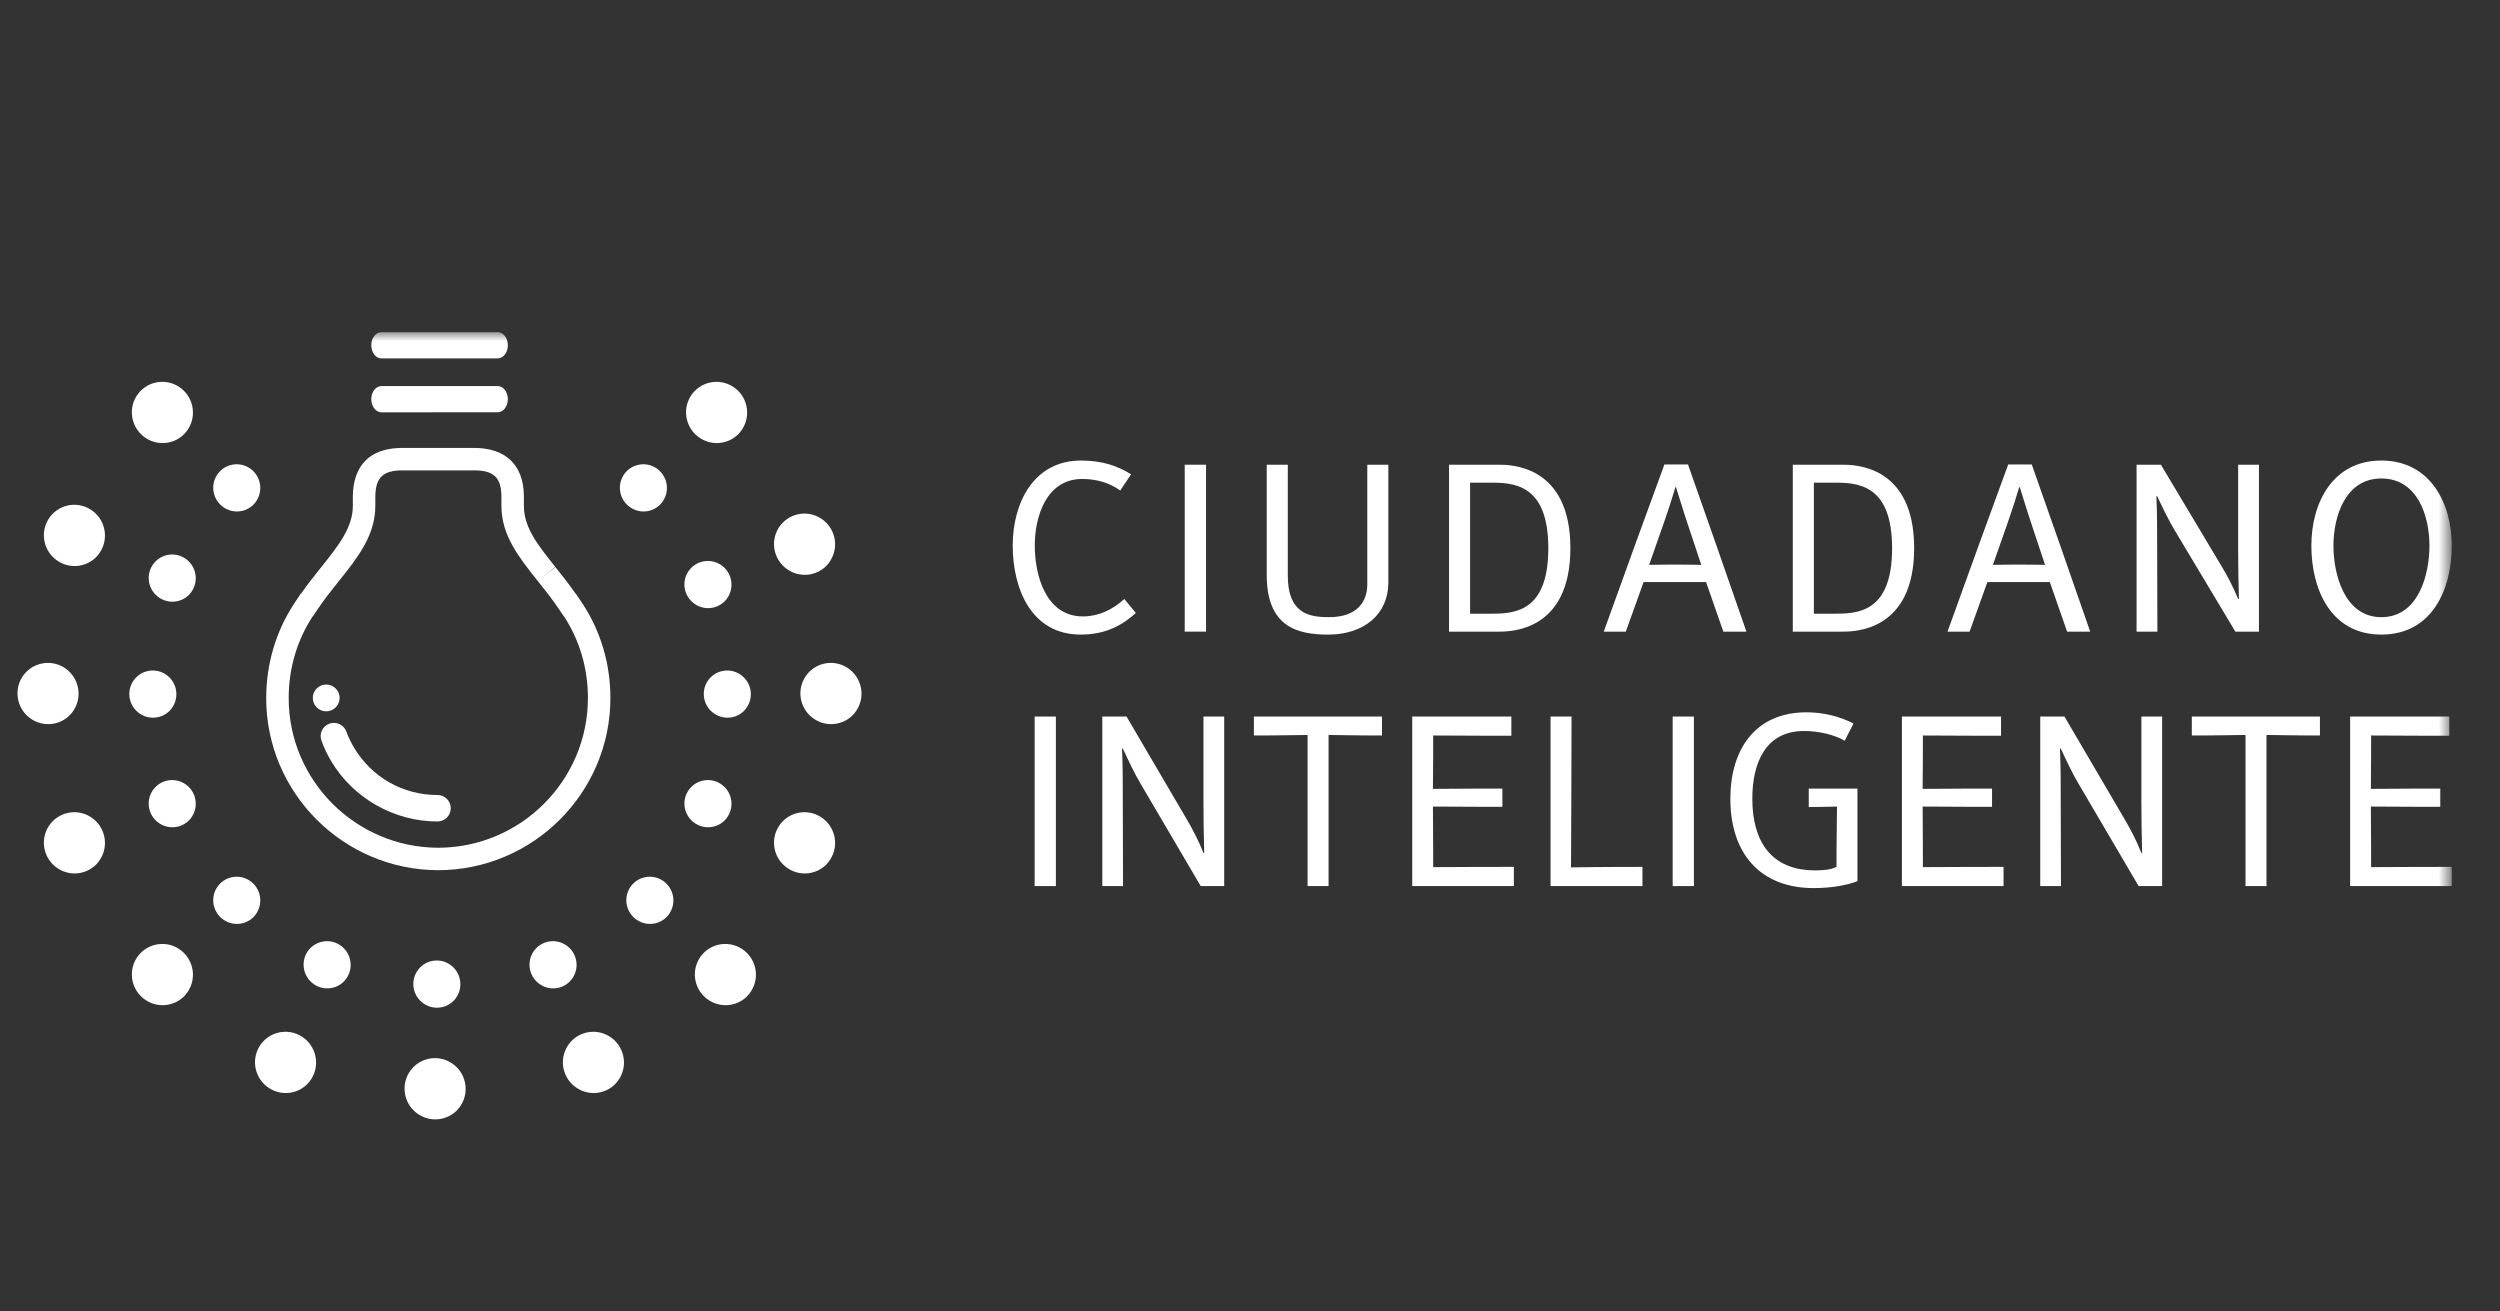 <?xml version="1.0" encoding="UTF-8" standalone="no"?>
<svg width="143px" height="75px" viewBox="0 0 143 75" version="1.1" xmlns="http://www.w3.org/2000/svg" xmlns:xlink="http://www.w3.org/1999/xlink">
    <rect x="0" y="0" width="143" height="75" fill="#333333" stroke="none"/>
    <!-- Generator: Sketch 41.2 (35397) - http://www.bohemiancoding.com/sketch -->
    <title>Artboard 3 Copy 20</title>
    <desc>Created with Sketch.</desc>
    <defs>
        <polygon id="path-1" points="0 45.029 139.242 45.029 139.242 0 0 0"></polygon>
    </defs>
    <g id="Page-1" stroke="none" stroke-width="1" fill="none" fill-rule="evenodd">
        <g id="Artboard-3-Copy-20">
            <g id="Group" transform="translate(1, 19)">
                <path d="M7.359,38.221 C6.54,37.706 6.296,36.62 6.811,35.805 C7.326,34.99 8.406,34.748 9.221,35.268 C10.036,35.788 10.284,36.87 9.766,37.689 C9.698,37.798 9.617,37.902 9.529,37.99 C8.964,38.556 8.062,38.67 7.359,38.221 Z" id="Fill-1" fill="#FFFFFF"></path>
                <path d="M2.327,30.686 C1.508,30.17 1.265,29.083 1.779,28.269 C2.295,27.455 3.373,27.212 4.188,27.732 C5.004,28.253 5.251,29.335 4.733,30.153 C4.666,30.262 4.586,30.365 4.496,30.454 C3.932,31.02 3.029,31.135 2.327,30.686" id="Fill-3" fill="#FFFFFF"></path>
                <path d="M0.818,22.146 C-0.001,21.629 -0.245,20.543 0.269,19.728 C0.785,18.914 1.863,18.672 2.679,19.192 C3.495,19.712 3.742,20.794 3.223,21.613 C3.156,21.722 3.076,21.824 2.988,21.913 C2.422,22.479 1.52,22.594 0.818,22.146" id="Fill-5" fill="#FFFFFF"></path>
                <path d="M2.327,13.102 C1.508,12.586 1.265,11.5 1.779,10.684 C2.295,9.87 3.373,9.628 4.188,10.148 C5.004,10.668 5.251,11.751 4.733,12.569 C4.666,12.678 4.586,12.781 4.496,12.87 C3.932,13.437 3.029,13.55 2.327,13.102" id="Fill-7" fill="#FFFFFF"></path>
                <path d="M7.359,6.069 C6.54,5.552 6.296,4.466 6.811,3.651 C7.326,2.838 8.406,2.595 9.221,3.114 C10.036,3.635 10.284,4.717 9.766,5.536 C9.698,5.645 9.617,5.747 9.529,5.836 C8.964,6.402 8.062,6.517 7.359,6.069" id="Fill-9" fill="#FFFFFF"></path>
                <path d="M39.06,6.069 C38.24,5.552 37.997,4.466 38.511,3.651 C39.027,2.838 40.106,2.595 40.922,3.114 C41.737,3.635 41.983,4.717 41.466,5.536 C41.398,5.645 41.318,5.747 41.229,5.836 C40.664,6.402 39.761,6.517 39.06,6.069" id="Fill-11" fill="#FFFFFF"></path>
                <path d="M44.092,13.604 C43.272,13.088 43.028,12.002 43.543,11.187 C44.058,10.373 45.138,10.13 45.952,10.651 C46.768,11.17 47.016,12.252 46.496,13.071 C46.431,13.181 46.349,13.284 46.261,13.373 C45.696,13.939 44.794,14.053 44.092,13.604" id="Fill-13" fill="#FFFFFF"></path>
                <path d="M45.601,22.146 C44.781,21.629 44.537,20.543 45.053,19.728 C45.568,18.914 46.647,18.672 47.463,19.192 C48.277,19.712 48.525,20.794 48.007,21.613 C47.94,21.722 47.859,21.824 47.771,21.913 C47.205,22.479 46.303,22.594 45.601,22.146" id="Fill-15" fill="#FFFFFF"></path>
                <path d="M44.092,30.686 C43.272,30.17 43.028,29.083 43.543,28.269 C44.058,27.455 45.138,27.212 45.952,27.732 C46.768,28.253 47.016,29.335 46.496,30.153 C46.431,30.262 46.349,30.365 46.261,30.454 C45.696,31.02 44.794,31.135 44.092,30.686" id="Fill-17" fill="#FFFFFF"></path>
                <path d="M39.562,38.221 C38.744,37.706 38.5,36.62 39.015,35.805 C39.53,34.99 40.609,34.748 41.424,35.268 C42.24,35.788 42.487,36.87 41.968,37.689 C41.901,37.798 41.821,37.902 41.732,37.99 C41.167,38.556 40.265,38.67 39.562,38.221" id="Fill-19" fill="#FFFFFF"></path>
                <path d="M32.016,43.246 C31.196,42.73 30.951,41.644 31.467,40.828 C31.982,40.014 33.061,39.772 33.876,40.292 C34.692,40.813 34.939,41.895 34.421,42.713 C34.354,42.823 34.272,42.926 34.185,43.013 C33.62,43.58 32.717,43.695 32.016,43.246" id="Fill-21" fill="#FFFFFF"></path>
                <path d="M22.958,44.753 C22.139,44.238 21.895,43.151 22.41,42.336 C22.925,41.521 24.004,41.279 24.819,41.8 C25.634,42.319 25.883,43.401 25.364,44.22 C25.296,44.33 25.215,44.433 25.127,44.522 C24.562,45.087 23.661,45.202 22.958,44.753" id="Fill-23" fill="#FFFFFF"></path>
                <path d="M14.403,43.246 C13.585,42.73 13.341,41.644 13.856,40.828 C14.371,40.014 15.45,39.772 16.266,40.292 C17.08,40.813 17.328,41.895 16.81,42.713 C16.742,42.823 16.661,42.926 16.573,43.013 C16.008,43.58 15.106,43.695 14.403,43.246" id="Fill-25" fill="#FFFFFF"></path>
                <path d="M11.827,33.636 C11.197,33.238 11.009,32.402 11.404,31.774 C11.801,31.146 12.633,30.96 13.26,31.36 C13.889,31.761 14.079,32.595 13.68,33.225 C13.629,33.31 13.566,33.389 13.499,33.456 C13.063,33.893 12.368,33.982 11.827,33.636" id="Fill-27" fill="#FFFFFF"></path>
                <path d="M8.135,28.107 C7.504,27.708 7.316,26.873 7.714,26.245 C8.11,25.617 8.941,25.43 9.569,25.831 C10.197,26.231 10.387,27.065 9.989,27.696 C9.936,27.781 9.875,27.859 9.807,27.928 C9.371,28.364 8.676,28.452 8.135,28.107" id="Fill-29" fill="#FFFFFF"></path>
                <path d="M7.027,21.84 C6.396,21.442 6.209,20.605 6.605,19.977 C7.001,19.35 7.833,19.164 8.461,19.564 C9.089,19.965 9.279,20.798 8.88,21.429 C8.828,21.513 8.767,21.592 8.699,21.662 C8.263,22.097 7.568,22.185 7.027,21.84" id="Fill-31" fill="#FFFFFF"></path>
                <path d="M8.135,15.205 C7.504,14.806 7.316,13.971 7.714,13.343 C8.11,12.715 8.941,12.527 9.569,12.929 C10.197,13.329 10.387,14.165 9.989,14.794 C9.936,14.878 9.875,14.958 9.807,15.026 C9.371,15.462 8.676,15.551 8.135,15.205" id="Fill-33" fill="#FFFFFF"></path>
                <path d="M11.827,10.044 C11.197,9.645 11.009,8.809 11.404,8.182 C11.801,7.554 12.633,7.367 13.26,7.767 C13.889,8.168 14.079,9.003 13.68,9.633 C13.629,9.718 13.566,9.797 13.499,9.865 C13.063,10.301 12.368,10.39 11.827,10.044" id="Fill-35" fill="#FFFFFF"></path>
                <path d="M35.087,10.044 C34.455,9.645 34.268,8.809 34.664,8.182 C35.061,7.554 35.892,7.367 36.52,7.767 C37.148,8.168 37.34,9.003 36.94,9.633 C36.889,9.718 36.827,9.797 36.757,9.865 C36.323,10.301 35.628,10.39 35.087,10.044" id="Fill-37" fill="#FFFFFF"></path>
                <path d="M38.779,15.573 C38.148,15.174 37.959,14.339 38.357,13.71 C38.753,13.084 39.584,12.897 40.213,13.298 C40.841,13.697 41.031,14.532 40.632,15.163 C40.58,15.247 40.519,15.325 40.45,15.395 C40.015,15.83 39.32,15.918 38.779,15.573" id="Fill-39" fill="#FFFFFF"></path>
                <path d="M39.886,21.84 C39.255,21.442 39.068,20.605 39.464,19.977 C39.861,19.35 40.692,19.164 41.319,19.564 C41.949,19.965 42.139,20.798 41.74,21.429 C41.688,21.513 41.626,21.592 41.558,21.662 C41.122,22.097 40.428,22.185 39.886,21.84" id="Fill-41" fill="#FFFFFF"></path>
                <path d="M38.779,28.107 C38.148,27.708 37.959,26.873 38.357,26.245 C38.753,25.617 39.584,25.43 40.213,25.831 C40.841,26.231 41.031,27.066 40.632,27.697 C40.58,27.781 40.519,27.859 40.45,27.928 C40.015,28.364 39.32,28.452 38.779,28.107" id="Fill-43" fill="#FFFFFF"></path>
                <path d="M35.456,33.636 C34.825,33.238 34.638,32.402 35.034,31.774 C35.431,31.146 36.262,30.96 36.89,31.36 C37.518,31.761 37.708,32.595 37.309,33.225 C37.258,33.31 37.196,33.389 37.127,33.456 C36.692,33.893 35.997,33.982 35.456,33.636" id="Fill-45" fill="#FFFFFF"></path>
                <path d="M29.918,37.323 C29.286,36.924 29.099,36.088 29.495,35.459 C29.892,34.833 30.723,34.646 31.351,35.047 C31.98,35.446 32.171,36.282 31.771,36.912 C31.719,36.996 31.658,37.074 31.589,37.144 C31.154,37.58 30.458,37.669 29.918,37.323" id="Fill-47" fill="#FFFFFF"></path>
                <path d="M23.272,38.429 C22.642,38.03 22.454,37.193 22.85,36.566 C23.246,35.938 24.078,35.751 24.706,36.152 C25.334,36.553 25.524,37.387 25.125,38.017 C25.074,38.102 25.012,38.181 24.944,38.248 C24.508,38.686 23.812,38.773 23.272,38.429" id="Fill-49" fill="#FFFFFF"></path>
                <path d="M16.996,37.323 C16.365,36.924 16.177,36.088 16.572,35.459 C16.971,34.833 17.803,34.646 18.43,35.047 C19.058,35.446 19.249,36.282 18.849,36.912 C18.797,36.996 18.736,37.074 18.667,37.144 C18.232,37.58 17.537,37.669 16.996,37.323" id="Fill-51" fill="#FFFFFF"></path>
                <path d="M63.97,16.063 C63.209,16.75 62.263,17.298 60.814,17.298 C57.988,17.298 56.927,14.673 56.927,12.202 C56.927,9.758 58.132,7.343 60.829,7.343 C62.062,7.343 62.923,7.652 63.697,8.13 L63.08,9.057 C62.464,8.621 61.746,8.397 60.9,8.397 C58.863,8.397 58.189,10.531 58.189,12.202 C58.189,13.858 58.792,16.259 60.943,16.259 C61.833,16.259 62.636,15.88 63.31,15.263 L63.97,16.063 Z" id="Fill-53" fill="#FFFFFF"></path>
                <mask id="mask-2" fill="white">
                    <use xlink:href="#path-1"></use>
                </mask>
                <g id="Clip-56"></g>
                <polygon id="Fill-55" fill="#FFFFFF" mask="url(#mask-2)" points="66.766 17.129 67.985 17.129 67.985 7.582 66.766 7.582"></polygon>
                <path d="M71.457,7.582 L72.662,7.582 L72.662,13.928 C72.662,16.105 73.895,16.302 75.013,16.302 C76.648,16.302 77.209,15.403 77.209,14.42 L77.209,7.582 L78.413,7.582 L78.413,14.322 C78.413,16.147 77.008,17.299 74.97,17.299 C73.192,17.299 71.457,16.849 71.457,13.887 L71.457,7.582 Z" id="Fill-57" fill="#FFFFFF" mask="url(#mask-2)"></path>
                <path d="M84.222,16.105 C85.556,16.105 87.564,16.076 87.564,12.356 C87.564,8.664 85.556,8.607 84.222,8.607 L83.089,8.607 L83.089,16.105 L84.222,16.105 Z M81.884,7.582 L84.724,7.582 C85.369,7.582 88.826,7.582 88.826,12.356 C88.826,17.13 85.369,17.13 84.724,17.13 L81.884,17.13 L81.884,7.582 Z" id="Fill-58" fill="#FFFFFF" mask="url(#mask-2)"></path>
                <path d="M95.538,10.98 C95.208,9.997 95.022,9.338 94.864,8.86 L94.836,8.86 C94.692,9.338 94.491,9.997 94.147,10.98 L93.33,13.311 C93.803,13.296 94.363,13.296 94.821,13.296 C95.28,13.296 95.868,13.296 96.313,13.311 L95.538,10.98 Z M97.575,17.13 L96.586,14.293 L93.014,14.293 L91.996,17.13 L90.734,17.13 C91.881,13.943 93.129,10.489 94.204,7.568 L95.553,7.568 C96.586,10.489 97.79,13.943 98.895,17.13 L97.575,17.13 Z" id="Fill-59" fill="#FFFFFF" mask="url(#mask-2)"></path>
                <path d="M103.886,16.105 C105.22,16.105 107.228,16.076 107.228,12.356 C107.228,8.664 105.22,8.607 103.886,8.607 L102.753,8.607 L102.753,16.105 L103.886,16.105 Z M101.548,7.582 L104.388,7.582 C105.034,7.582 108.49,7.582 108.49,12.356 C108.49,17.13 105.034,17.13 104.388,17.13 L101.548,17.13 L101.548,7.582 Z" id="Fill-60" fill="#FFFFFF" mask="url(#mask-2)"></path>
                <path d="M115.203,10.98 C114.873,9.997 114.687,9.338 114.529,8.86 L114.5,8.86 C114.357,9.338 114.156,9.997 113.812,10.98 L112.994,13.311 C113.468,13.296 114.027,13.296 114.486,13.296 C114.945,13.296 115.533,13.296 115.977,13.311 L115.203,10.98 Z M117.239,17.13 L116.25,14.293 L112.678,14.293 L111.66,17.13 L110.398,17.13 C111.545,13.943 112.794,10.489 113.869,7.568 L115.217,7.568 C116.25,10.489 117.454,13.943 118.559,17.13 L117.239,17.13 Z" id="Fill-61" fill="#FFFFFF" mask="url(#mask-2)"></path>
                <path d="M121.212,7.582 L122.604,7.582 L126.061,13.367 C126.377,13.887 126.749,14.588 127.022,15.262 L127.065,15.262 C127.036,14.181 127.022,13.297 127.022,12.37 L127.022,7.582 L128.212,7.582 L128.212,17.13 L126.864,17.13 L123.407,11.359 C123.077,10.811 122.776,10.194 122.389,9.379 L122.346,9.379 C122.389,10.433 122.389,11.359 122.389,12.272 L122.403,17.13 L121.212,17.13 L121.212,7.582 Z" id="Fill-62" fill="#FFFFFF" mask="url(#mask-2)"></path>
                <path d="M137.965,12.216 C137.965,10.531 137.291,8.369 135.212,8.369 C133.16,8.369 132.472,10.531 132.472,12.216 C132.472,13.844 133.103,16.302 135.212,16.302 C137.349,16.302 137.965,13.844 137.965,12.216 M131.21,12.216 C131.21,9.744 132.443,7.343 135.212,7.343 C137.98,7.343 139.242,9.744 139.242,12.216 C139.242,14.673 138.138,17.298 135.212,17.298 C132.299,17.298 131.21,14.673 131.21,12.216" id="Fill-63" fill="#FFFFFF" mask="url(#mask-2)"></path>
                <polygon id="Fill-64" fill="#FFFFFF" mask="url(#mask-2)" points="58.182 31.684 59.396 31.684 59.396 21.986 58.182 21.986"></polygon>
                <path d="M62.052,21.986 L63.438,21.986 L66.881,27.862 C67.195,28.39 67.566,29.103 67.838,29.788 L67.881,29.788 C67.852,28.689 67.838,27.791 67.838,26.849 L67.838,21.986 L69.024,21.986 L69.024,31.684 L67.681,31.684 L64.238,25.822 C63.91,25.267 63.609,24.639 63.224,23.812 L63.181,23.812 C63.224,24.881 63.224,25.822 63.224,26.75 L63.238,31.684 L62.052,31.684 L62.052,21.986 Z" id="Fill-65" fill="#FFFFFF" mask="url(#mask-2)"></path>
                <path d="M73.794,23.041 C72.337,23.07 70.866,23.07 70.723,23.07 L70.723,21.986 L78.051,21.986 L78.051,23.07 C77.908,23.07 76.465,23.07 74.994,23.041 L74.994,31.684 L73.794,31.684 L73.794,23.041 Z" id="Fill-66" fill="#FFFFFF" mask="url(#mask-2)"></path>
                <path d="M79.779,21.986 L85.449,21.986 L85.449,23.084 C85.307,23.084 82.478,23.084 80.978,23.07 C80.978,23.213 80.978,25.409 80.964,26.123 C82.335,26.107 84.793,26.107 84.936,26.107 L84.936,27.149 C84.793,27.149 82.335,27.149 80.964,27.135 C80.978,28.661 80.978,30.458 80.978,30.6 C82.535,30.586 85.449,30.586 85.593,30.586 L85.593,31.684 L79.779,31.684 L79.779,21.986 Z" id="Fill-67" fill="#FFFFFF" mask="url(#mask-2)"></path>
                <path d="M87.692,21.986 L88.892,21.986 C88.892,22.128 88.878,29.231 88.863,30.615 C90.42,30.586 92.806,30.586 92.948,30.586 L92.948,31.684 L87.692,31.684 L87.692,21.986 Z" id="Fill-68" fill="#FFFFFF" mask="url(#mask-2)"></path>
                <polygon id="Fill-69" fill="#FFFFFF" mask="url(#mask-2)" points="94.677 31.684 95.891 31.684 95.891 21.986 94.677 21.986"></polygon>
                <path d="M102.747,31.799 C99.619,31.799 97.976,29.745 97.976,26.692 C97.976,23.897 99.376,21.744 102.333,21.744 C103.247,21.744 104.19,21.957 105.019,22.385 L104.518,23.37 C103.933,23.027 103.033,22.813 102.19,22.813 C100.033,22.813 99.233,24.568 99.233,26.692 C99.233,29.06 100.262,30.786 102.818,30.786 C103.276,30.786 103.69,30.757 104.047,30.587 C104.047,30.472 104.047,29.06 104.076,27.135 C102.904,27.163 102.604,27.163 102.461,27.163 L102.461,26.108 L105.247,26.108 L105.247,31.399 C104.661,31.642 103.704,31.799 102.747,31.799" id="Fill-70" fill="#FFFFFF" mask="url(#mask-2)"></path>
                <path d="M107.789,21.986 L113.46,21.986 L113.46,23.084 C113.317,23.084 110.489,23.084 108.989,23.07 C108.989,23.213 108.989,25.409 108.975,26.123 C110.346,26.107 112.803,26.107 112.945,26.107 L112.945,27.149 C112.803,27.149 110.346,27.149 108.975,27.135 C108.989,28.661 108.989,30.458 108.989,30.6 C110.546,30.586 113.46,30.586 113.603,30.586 L113.603,31.684 L107.789,31.684 L107.789,21.986 Z" id="Fill-71" fill="#FFFFFF" mask="url(#mask-2)"></path>
                <path d="M115.702,21.986 L117.087,21.986 L120.53,27.862 C120.844,28.39 121.216,29.103 121.487,29.788 L121.53,29.788 C121.501,28.689 121.487,27.791 121.487,26.849 L121.487,21.986 L122.673,21.986 L122.673,31.684 L121.33,31.684 L117.888,25.822 C117.559,25.267 117.259,24.639 116.873,23.812 L116.83,23.812 C116.873,24.881 116.873,25.822 116.873,26.75 L116.888,31.684 L115.702,31.684 L115.702,21.986 Z" id="Fill-72" fill="#FFFFFF" mask="url(#mask-2)"></path>
                <path d="M127.444,23.041 C125.986,23.07 124.516,23.07 124.372,23.07 L124.372,21.986 L131.7,21.986 L131.7,23.07 C131.557,23.07 130.115,23.07 128.643,23.041 L128.643,31.684 L127.444,31.684 L127.444,23.041 Z" id="Fill-73" fill="#FFFFFF" mask="url(#mask-2)"></path>
                <path d="M133.428,21.986 L139.099,21.986 L139.099,23.084 C138.956,23.084 136.128,23.084 134.628,23.07 C134.628,23.213 134.628,25.409 134.614,26.123 C135.985,26.107 138.442,26.107 138.585,26.107 L138.585,27.149 C138.442,27.149 135.985,27.149 134.614,27.135 C134.628,28.661 134.628,30.458 134.628,30.6 C136.185,30.586 139.099,30.586 139.242,30.586 L139.242,31.684 L133.428,31.684 L133.428,21.986 Z" id="Fill-74" fill="#FFFFFF" mask="url(#mask-2)"></path>
                <path d="M18.097,22.349 C18.407,22.349 18.698,22.538 18.81,22.845 C18.931,23.169 19.079,23.482 19.258,23.775 C20.269,25.466 22.053,26.475 24.022,26.475 C24.444,26.475 24.784,26.813 24.784,27.231 C24.783,27.65 24.444,27.988 24.022,27.988 C21.552,27.988 19.225,26.673 17.954,24.556 C17.731,24.182 17.537,23.783 17.389,23.368 C17.242,22.977 17.443,22.541 17.836,22.396 C17.921,22.365 18.01,22.349 18.097,22.349" id="Fill-75" fill="#FFFFFF" mask="url(#mask-2)"></path>
                <path d="M18.426,20.922 C18.426,21.345 18.083,21.688 17.659,21.688 C17.235,21.688 16.892,21.345 16.892,20.922 C16.892,20.499 17.235,20.156 17.659,20.156 C18.083,20.156 18.426,20.499 18.426,20.922" id="Fill-76" fill="#FFFFFF" mask="url(#mask-2)"></path>
                <path d="M32.323,15.533 L31.934,14.955 L31.922,14.955 C31.545,14.407 31.15,13.914 30.768,13.435 L29.763,14.236 C30.175,14.752 30.604,15.288 30.993,15.875 L31.24,16.239 L31.249,16.239 C32.154,17.614 32.629,19.226 32.629,20.931 C32.627,25.644 28.789,29.48 24.068,29.491 C19.349,29.48 15.511,25.644 15.513,20.931 C15.513,19.226 15.992,17.614 16.897,16.239 L16.91,16.239 L17.151,15.875 C17.543,15.286 17.974,14.747 18.393,14.227 C19.459,12.891 20.468,11.628 20.468,9.939 L20.468,9.381 C20.488,8.305 20.913,7.905 22.038,7.905 L24.182,7.905 L26.112,7.905 C27.238,7.905 27.663,8.305 27.681,9.366 L27.681,9.937 C27.681,11.628 28.69,12.891 29.757,14.229 C29.759,14.231 29.761,14.234 29.763,14.236 L30.759,13.423 C29.757,12.168 28.967,11.177 28.967,9.937 L28.966,9.345 C28.938,7.589 27.924,6.621 26.112,6.621 L22.038,6.621 C19.719,6.621 19.205,8.11 19.182,9.357 L19.182,9.939 C19.182,11.177 18.352,12.217 17.39,13.422 C16.971,13.944 16.588,14.425 16.222,14.955 L16.204,14.955 L15.822,15.533 C14.779,17.118 14.227,18.985 14.227,20.931 C14.225,26.346 18.638,30.763 24.064,30.775 L24.068,30.775 L24.07,30.775 C29.496,30.763 33.913,26.347 33.915,20.931 C33.915,18.981 33.365,17.114 32.323,15.533" id="Fill-77" fill="#FFFFFF" mask="url(#mask-2)"></path>
                <path d="M27.467,3.083 L20.818,3.084 C20.498,3.084 20.237,3.42 20.237,3.832 C20.237,4.247 20.498,4.584 20.818,4.584 L27.466,4.583 C27.787,4.583 28.049,4.246 28.049,3.832 C28.049,3.42 27.787,3.083 27.467,3.083" id="Fill-78" fill="#FFFFFF" mask="url(#mask-2)"></path>
                <path d="M27.467,-0 L20.818,0.001 C20.498,0.001 20.237,0.337 20.237,0.749 C20.237,1.163 20.498,1.501 20.818,1.501 L27.466,1.5 C27.787,1.5 28.049,1.163 28.049,0.749 C28.049,0.336 27.787,-0 27.467,-0" id="Fill-79" fill="#FFFFFF" mask="url(#mask-2)"></path>
            </g>
        </g>
    </g>
</svg>